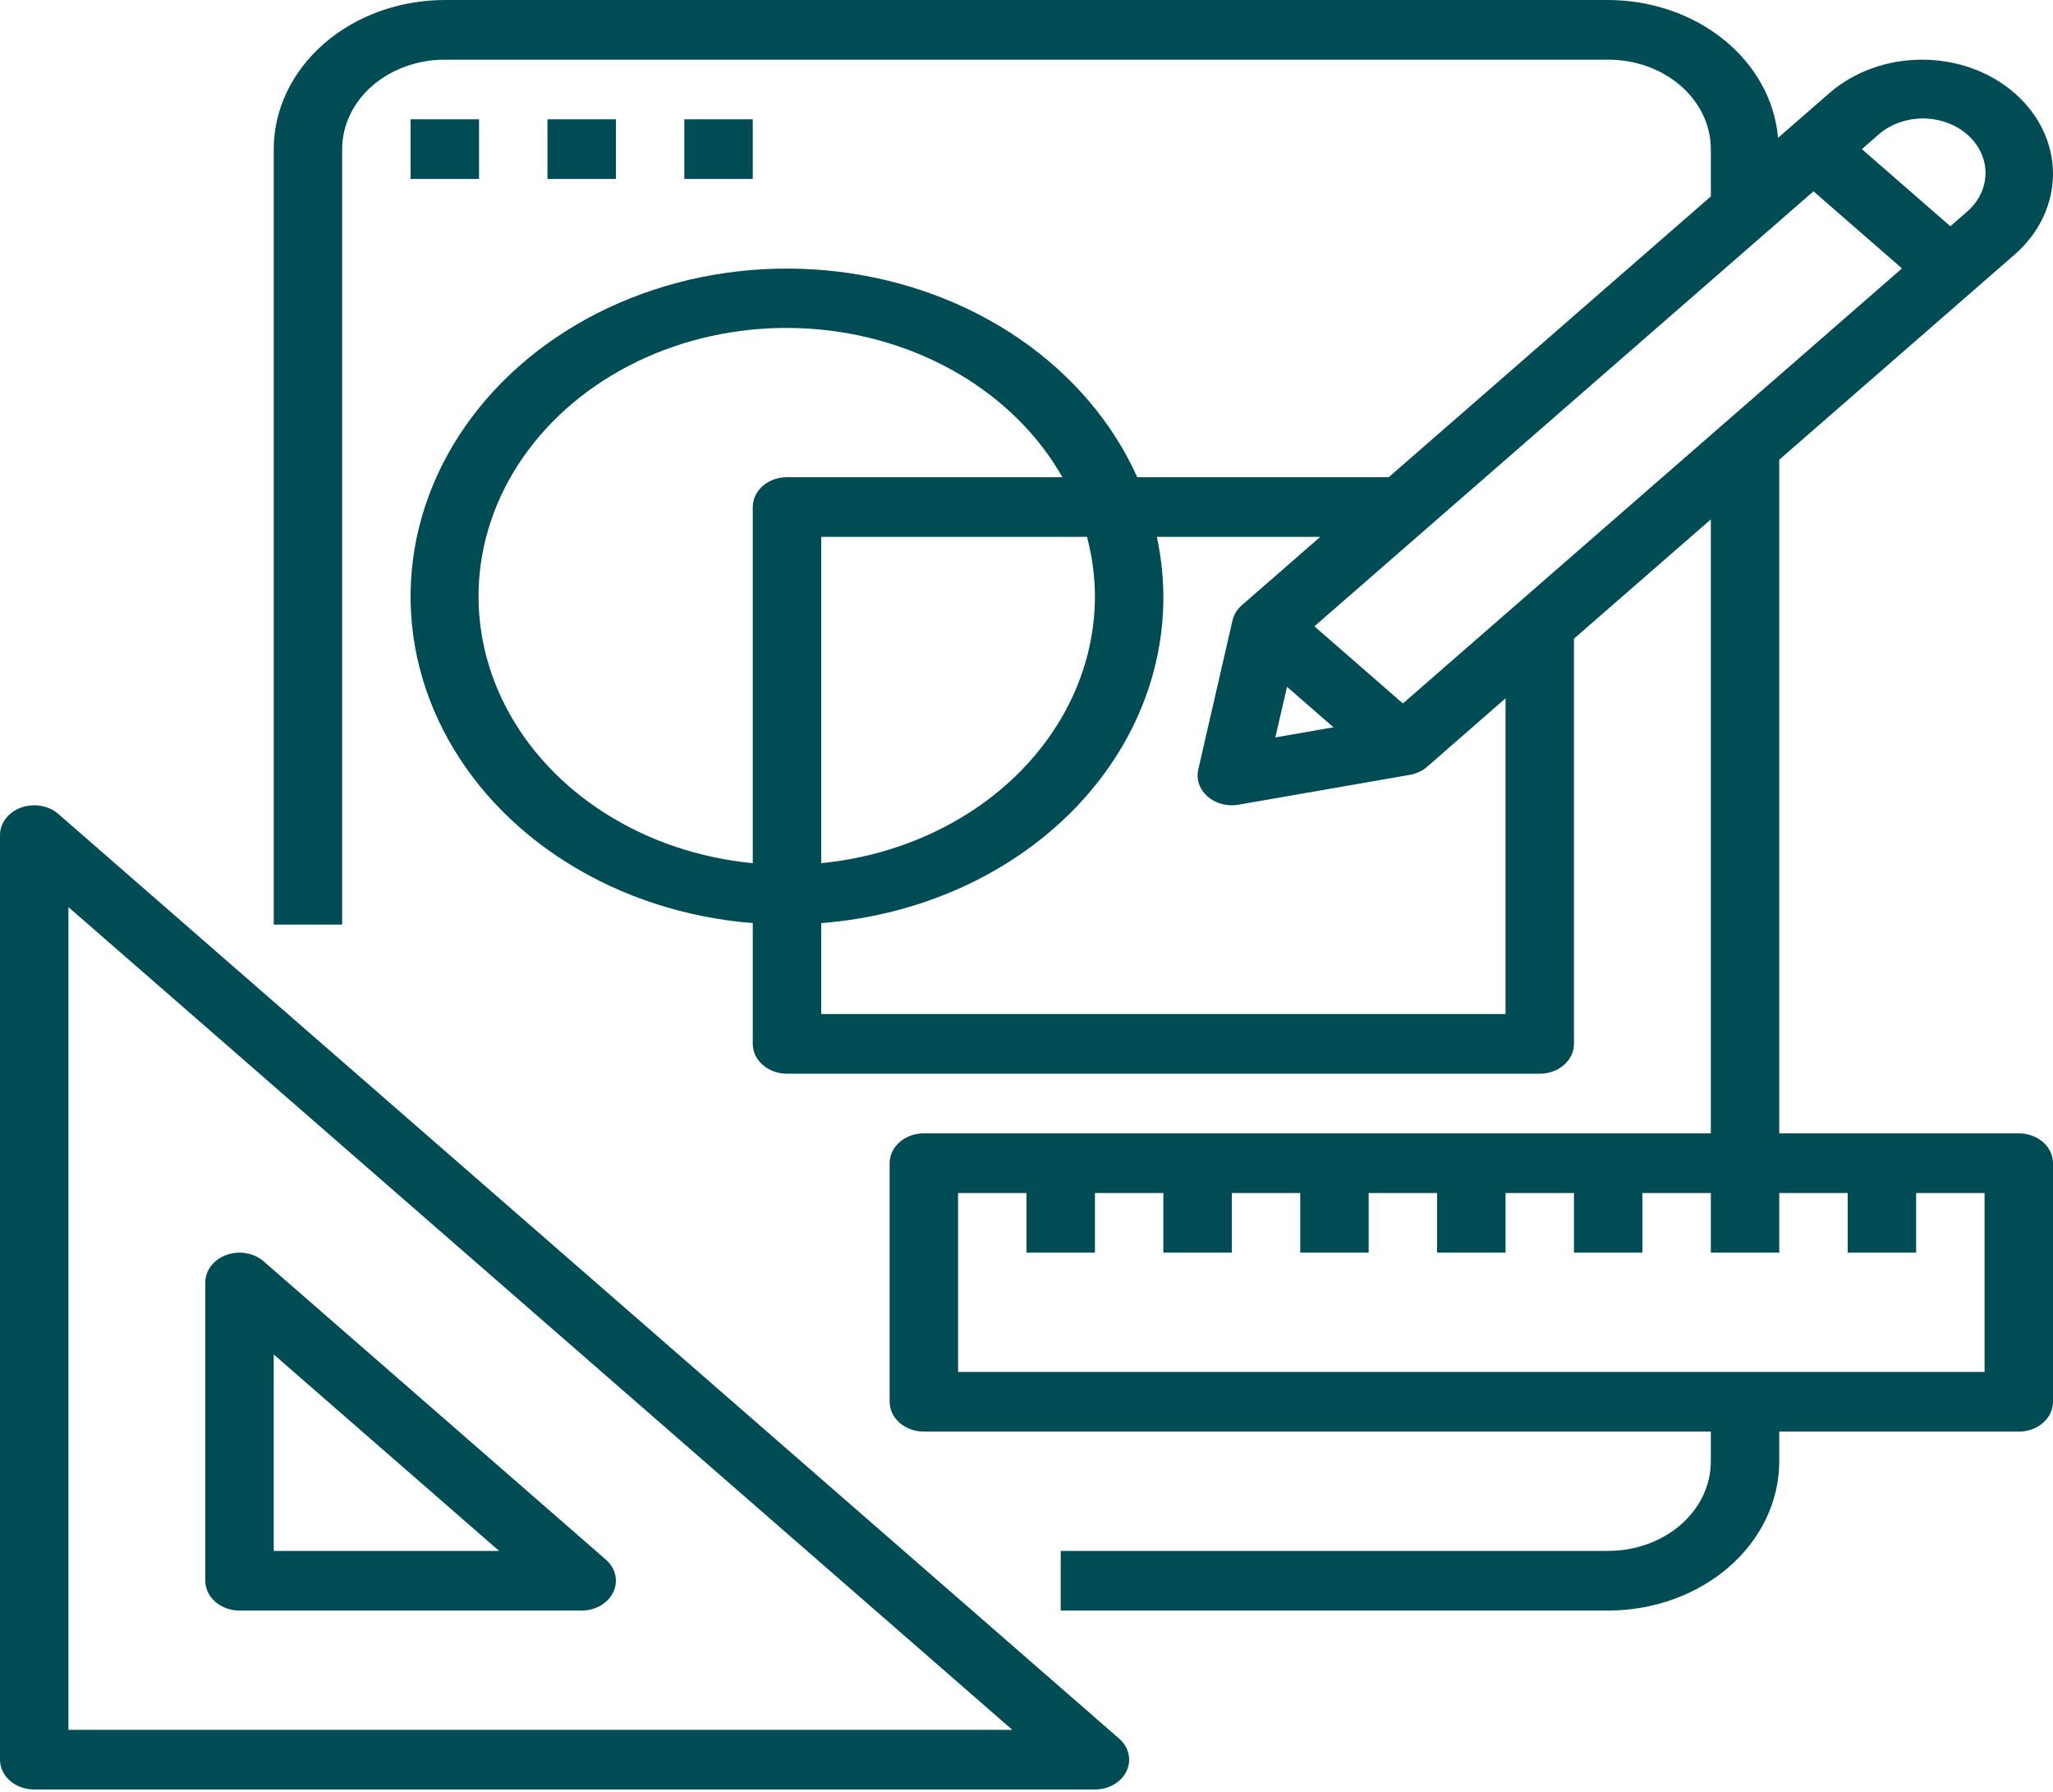 <svg width="110" height="96" viewBox="0 0 110 96" fill="none" xmlns="http://www.w3.org/2000/svg">
<path d="M25.667 6.391H22V9.587H25.667V6.391Z" fill="#004C54"/>
<path d="M33 6.391H29.333V9.587H33V6.391Z" fill="#004C54"/>
<path d="M40.333 6.391H36.667V9.587H40.333V6.391Z" fill="#004C54"/>
<path d="M1.833 95.874H58.666C59.029 95.874 59.383 95.781 59.685 95.605C59.986 95.429 60.221 95.18 60.36 94.888C60.499 94.596 60.535 94.275 60.464 93.965C60.394 93.655 60.219 93.37 59.963 93.147L3.129 43.612C2.873 43.388 2.546 43.236 2.191 43.175C1.835 43.113 1.467 43.145 1.132 43.265C0.797 43.386 0.511 43.591 0.309 43.854C0.108 44.117 7.74111e-05 44.425 0 44.741V94.276C0 94.7 0.193 95.107 0.537 95.406C0.881 95.706 1.347 95.874 1.833 95.874ZM3.667 48.599L54.241 92.678H3.667V48.599Z" fill="#004C54"/>
<path d="M32.463 83.559L14.13 67.58C13.873 67.356 13.546 67.204 13.191 67.142C12.835 67.081 12.467 67.112 12.132 67.233C11.797 67.354 11.511 67.559 11.309 67.822C11.108 68.085 11 68.393 11 68.709V84.689C11 85.112 11.193 85.519 11.537 85.819C11.881 86.118 12.347 86.287 12.833 86.287H31.166C31.529 86.287 31.883 86.193 32.185 86.017C32.486 85.841 32.721 85.592 32.86 85.3C32.999 85.008 33.035 84.687 32.964 84.377C32.894 84.067 32.719 83.782 32.463 83.559ZM14.667 83.091V72.567L26.741 83.091H14.667Z" fill="#004C54"/>
<path d="M107.943 13.64C109.259 12.492 109.999 10.937 109.999 9.314C109.999 7.692 109.259 6.136 107.943 4.989C106.627 3.841 104.842 3.197 102.98 3.197C101.119 3.197 99.334 3.841 98.017 4.989L95.267 7.386C95.097 5.382 94.065 3.508 92.377 2.138C90.69 0.769 88.472 0.005 86.167 0H23.833C21.403 0.003 19.073 0.845 17.355 2.343C15.636 3.841 14.669 5.871 14.667 7.99V49.535H18.333V7.99C18.333 6.718 18.913 5.499 19.944 4.6C20.976 3.701 22.375 3.196 23.833 3.196H86.167C87.625 3.196 89.024 3.701 90.056 4.6C91.087 5.499 91.667 6.718 91.667 7.99V10.524L74.408 25.566H60.933C59.627 22.652 57.451 20.094 54.631 18.157C51.81 16.221 48.448 14.976 44.891 14.552C41.334 14.127 37.711 14.538 34.398 15.743C31.084 16.947 28.2 18.901 26.043 21.403C23.886 23.904 22.534 26.862 22.128 29.971C21.722 33.081 22.276 36.228 23.733 39.088C25.19 41.948 27.497 44.417 30.416 46.239C33.334 48.062 36.758 49.172 40.333 49.455V55.927C40.333 56.35 40.526 56.757 40.87 57.056C41.214 57.356 41.68 57.525 42.167 57.525H82.5C82.986 57.525 83.453 57.356 83.796 57.056C84.14 56.757 84.333 56.35 84.333 55.927V34.218L91.667 27.826V60.72H49.5C49.014 60.72 48.547 60.889 48.204 61.188C47.86 61.488 47.667 61.894 47.667 62.318V75.101C47.667 75.525 47.86 75.932 48.204 76.231C48.547 76.531 49.014 76.699 49.5 76.699H91.667V78.297C91.667 79.569 91.087 80.788 90.056 81.687C89.024 82.586 87.625 83.091 86.167 83.091H56.833V86.287H86.167C88.597 86.284 90.927 85.442 92.645 83.944C94.364 82.446 95.33 80.415 95.333 78.297V76.699H108.167C108.653 76.699 109.119 76.531 109.463 76.231C109.807 75.932 110 75.525 110 75.101V62.318C110 61.894 109.807 61.488 109.463 61.188C109.119 60.889 108.653 60.72 108.167 60.72H95.333V24.63L107.943 13.64ZM100.61 7.248C100.918 6.967 101.289 6.743 101.698 6.588C102.108 6.433 102.549 6.352 102.995 6.347C103.441 6.343 103.884 6.417 104.298 6.564C104.711 6.711 105.086 6.928 105.402 7.203C105.718 7.478 105.967 7.806 106.136 8.166C106.304 8.526 106.389 8.912 106.384 9.301C106.379 9.69 106.285 10.075 106.108 10.432C105.93 10.789 105.673 11.111 105.351 11.38L104.5 12.122L99.759 7.99L100.61 7.248ZM58.667 31.958C58.661 35.494 57.163 38.904 54.458 41.538C51.754 44.173 48.031 45.849 44 46.245V28.762H58.241C58.52 29.81 58.663 30.882 58.667 31.958ZM40.333 27.164V46.245C37.486 45.972 34.77 45.057 32.452 43.591C30.133 42.126 28.292 40.159 27.11 37.885C25.928 35.611 25.446 33.108 25.71 30.623C25.974 28.137 26.977 25.754 28.618 23.709C30.259 21.663 32.484 20.025 35.072 18.955C37.66 17.886 40.523 17.422 43.379 17.61C46.235 17.797 48.986 18.629 51.361 20.024C53.736 21.42 55.654 23.329 56.925 25.566H42.167C41.68 25.566 41.214 25.735 40.87 26.034C40.526 26.334 40.333 26.741 40.333 27.164ZM80.667 54.329H44V49.455C46.795 49.242 49.508 48.52 51.965 47.337C54.42 46.154 56.565 44.536 58.259 42.586C59.953 40.636 61.16 38.399 61.801 36.018C62.443 33.637 62.505 31.165 61.983 28.762H70.741L66.537 32.426C66.281 32.649 66.106 32.933 66.037 33.243L64.203 41.232C64.15 41.464 64.157 41.703 64.222 41.932C64.288 42.162 64.411 42.375 64.583 42.558C64.755 42.741 64.971 42.888 65.216 42.989C65.461 43.091 65.729 43.143 66 43.143C66.123 43.144 66.246 43.133 66.367 43.111L75.533 41.514C75.888 41.453 76.215 41.301 76.47 41.077L80.667 37.413V54.329ZM68.959 36.797L71.449 38.966L68.332 39.508L68.959 36.797ZM99 63.916V67.112H102.667V63.916H106.333V73.504H51.333V63.916H55V67.112H58.667V63.916H62.333V67.112H66V63.916H69.667V67.112H73.333V63.916H77V67.112H80.667V63.916H84.333V67.112H88V63.916H91.667V67.112H95.333V63.916H99ZM75.167 37.688L70.426 33.556L97.167 10.249L101.908 14.381L75.167 37.688Z" fill="#004C54"/>
</svg>
